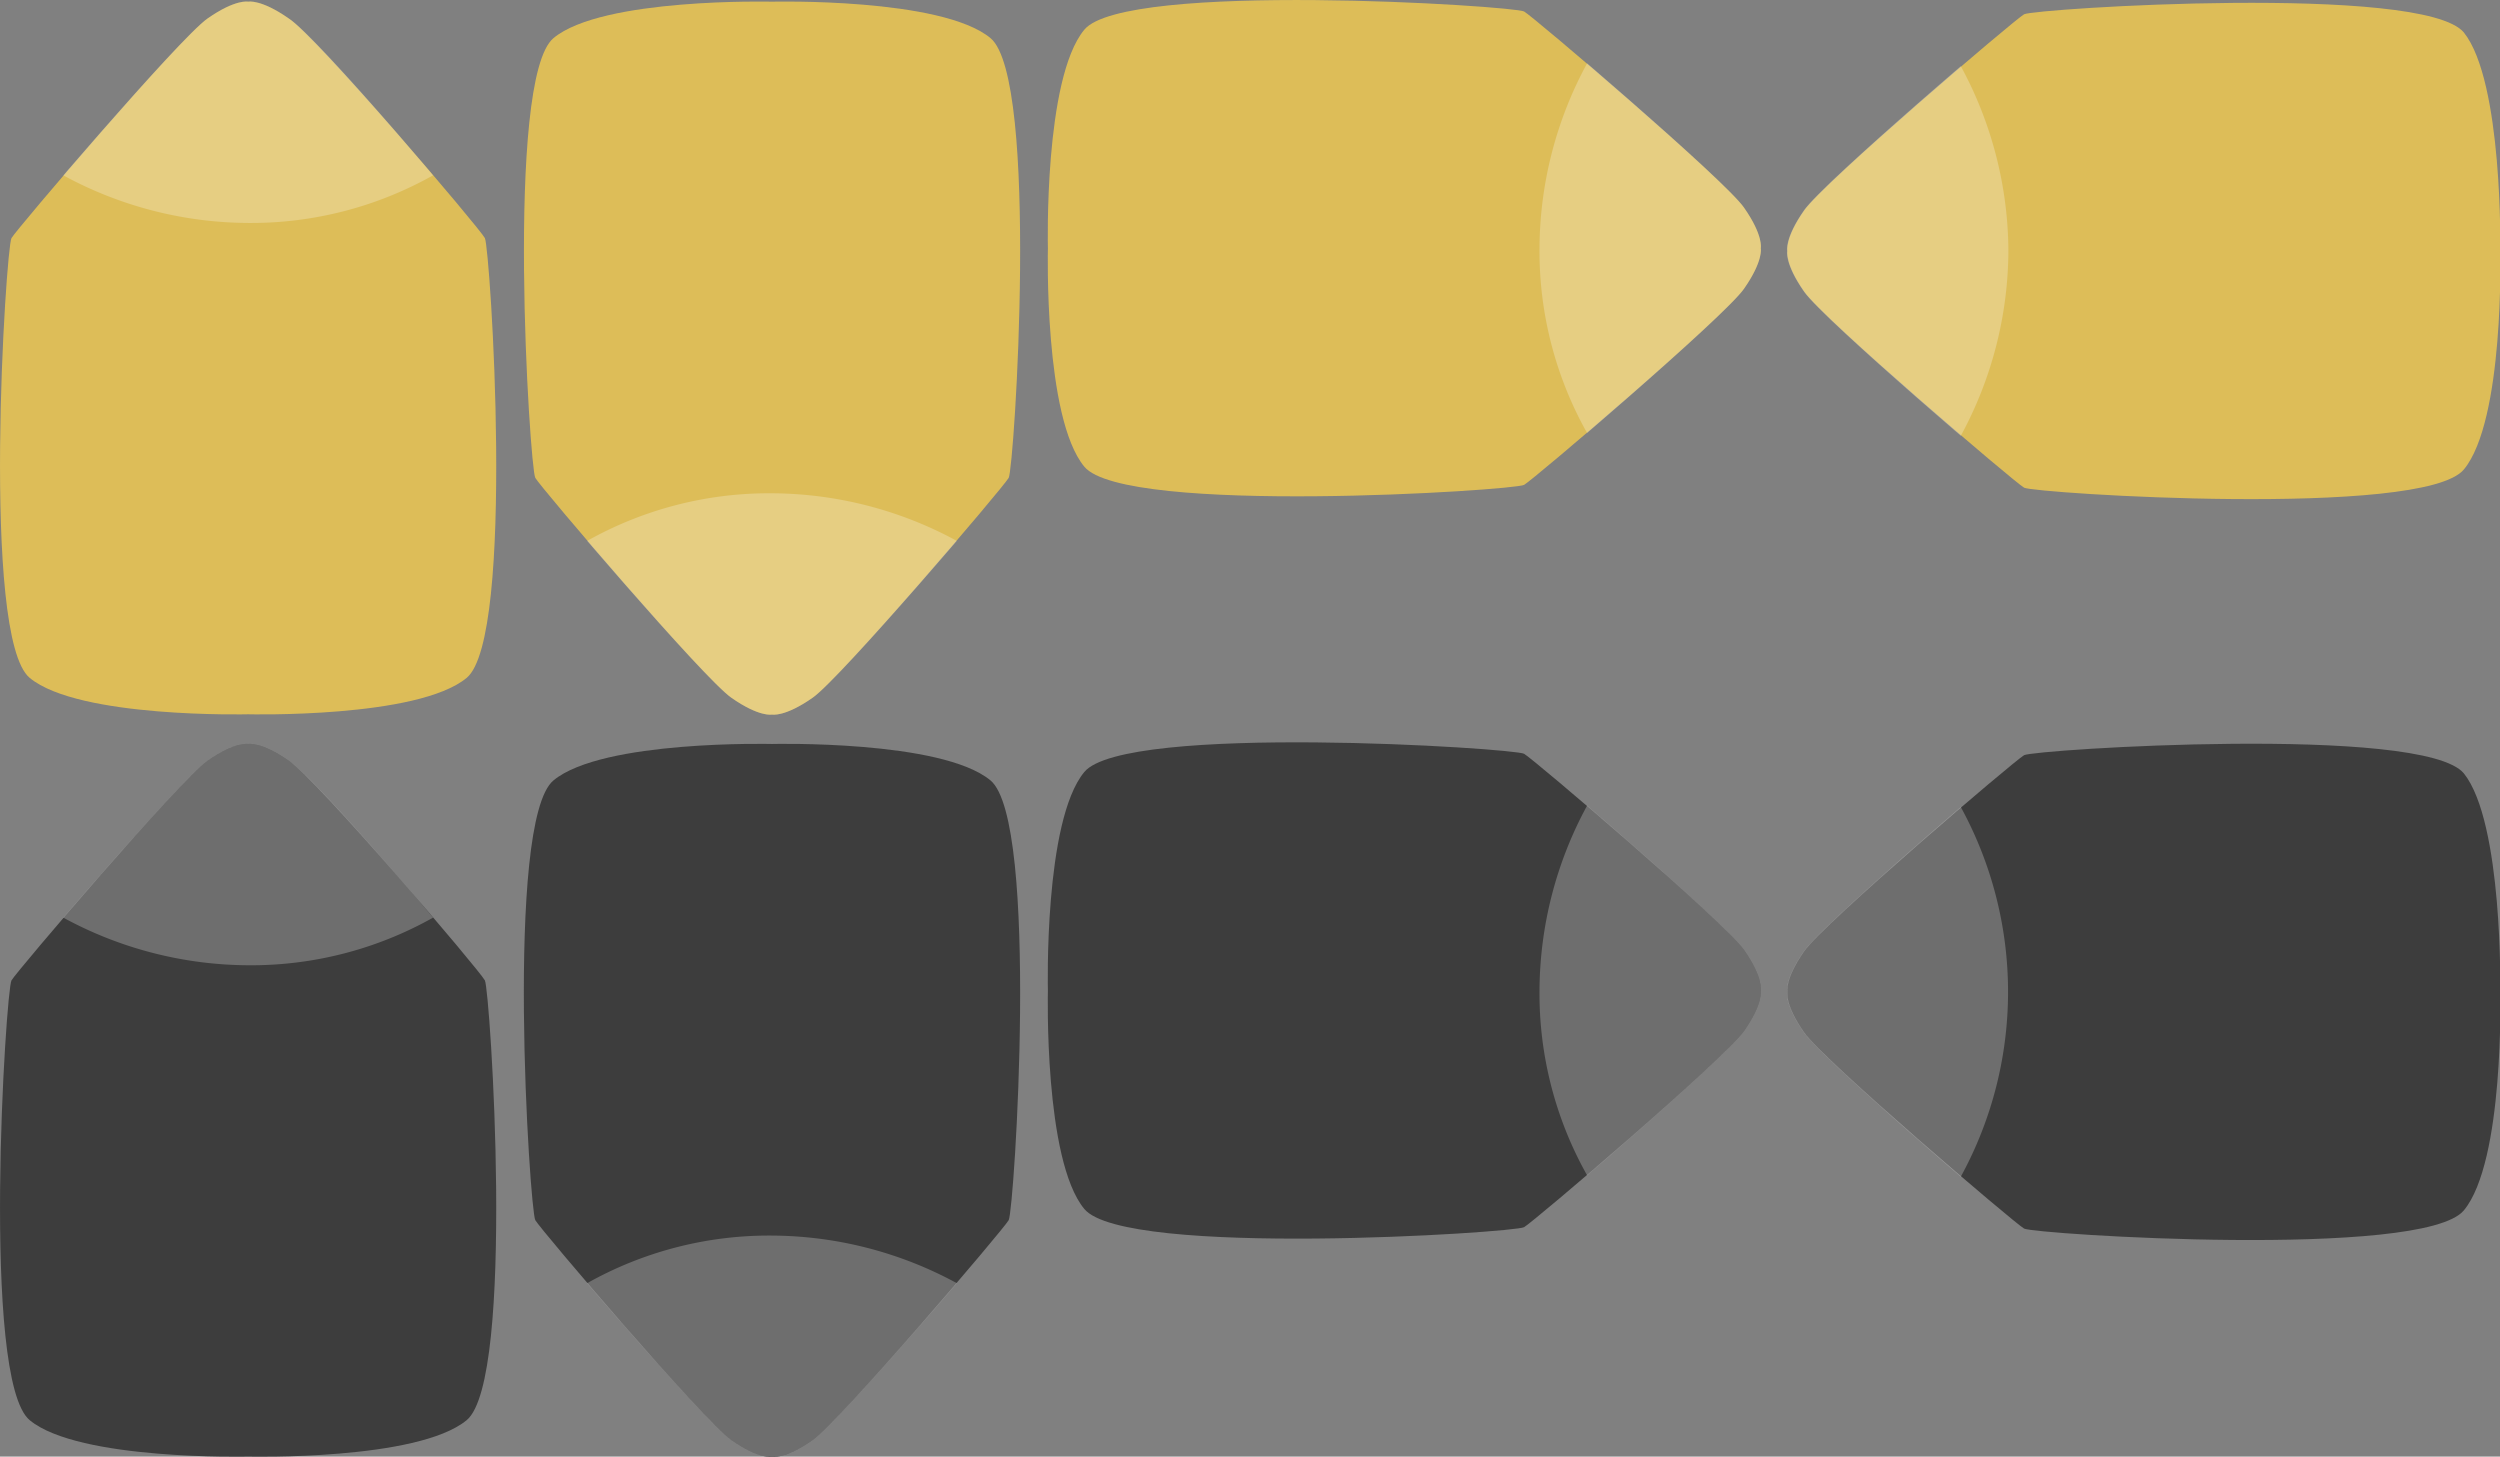 <svg xmlns="http://www.w3.org/2000/svg" width="178.5" height="104" viewBox="0 0 178.5 104"><rect x="0" y="0" width="178.5" height="104" fill="#808080" stroke="none"/><defs><style>.cls-1{fill:#ddbd58;}.cls-2{fill:#fff;opacity:0.25;isolation:isolate;}.cls-3{fill:#3d3d3d;}</style></defs><title>dpad_m</title><g id="Ebene_2" data-name="Ebene 2"><g id="Ebene_1-2" data-name="Ebene 1"><g id="Layer_1" data-name="Layer 1"><path class="cls-1" d="M124.52,20.62c1.4-2,1.2-2.9,1.2-2.9s.2-.9-1.2-2.9-15-13.6-15.7-14-28.5-2.2-31.4,1.3-2.6,15.6-2.6,15.6-.3,12.1,2.6,15.6,30.7,1.7,31.4,1.3S123.12,22.62,124.52,20.62Z"/><path class="cls-2" d="M124.52,20.62c1.4-2,1.2-2.9,1.2-2.9s.2-.9-1.2-2.9c-.9-1.3-6.9-6.6-11.2-10.3a27.89,27.89,0,0,0-3.4,13.2,26.5,26.5,0,0,0,3.4,13.2C117.62,27.22,123.62,21.92,124.52,20.62Z"/><path class="cls-1" d="M20.62,1.32c-2-1.4-2.9-1.2-2.9-1.2s-.9-.2-2.9,1.2S1.22,16.32.82,17s-2.2,28.5,1.3,31.4S17.72,51,17.72,51s12.1.3,15.6-2.6S35,17.72,34.62,17,22.62,2.62,20.62,1.32Z"/><path class="cls-2" d="M20.62,1.32c-2-1.4-2.9-1.2-2.9-1.2s-.9-.2-2.9,1.2c-1.3.9-6.6,6.9-10.3,11.2a27.89,27.89,0,0,0,13.2,3.4,26.5,26.5,0,0,0,13.2-3.4C27.22,8.12,21.92,2.12,20.62,1.32Z"/><path class="cls-1" d="M52.22,49.82c2,1.4,2.9,1.2,2.9,1.2s.9.2,2.9-1.2,13.6-15,14-15.7,2.2-28.5-1.3-31.4S55.12.12,55.12.12,43-.18,39.52,2.72s-1.7,30.7-1.3,31.4S50.22,48.42,52.22,49.82Z"/><path class="cls-2" d="M52.22,49.82c2,1.4,2.9,1.2,2.9,1.2s.9.2,2.9-1.2c1.3-.9,6.6-6.9,10.3-11.2a27.89,27.89,0,0,0-13.2-3.4,26.5,26.5,0,0,0-13.2,3.4C45.62,42.92,50.92,48.92,52.22,49.82Z"/><path class="cls-1" d="M175.92,2.32c-2.9-3.5-30.7-1.7-31.4-1.3s-14.3,12-15.7,14-1.2,2.9-1.2,2.9-.2.9,1.2,2.9,15,13.6,15.7,14,28.5,2.2,31.4-1.3,2.6-15.6,2.6-15.6S178.72,5.82,175.92,2.32Z"/><path class="cls-2" d="M140,4.72c-4.3,3.7-10.3,9-11.2,10.3-1.4,2-1.2,2.9-1.2,2.9s-.2.9,1.2,2.9c.9,1.3,6.9,6.6,11.2,10.3a27.89,27.89,0,0,0,3.4-13.2A27.89,27.89,0,0,0,140,4.72Z"/><path class="cls-3" d="M124.52,73.62c1.4-2,1.2-2.9,1.2-2.9s.2-.9-1.2-2.9-15-13.6-15.7-14-28.5-2.2-31.4,1.3-2.6,15.6-2.6,15.6-.3,12.1,2.6,15.6,30.7,1.7,31.4,1.3S123.12,75.62,124.52,73.62Z"/><path class="cls-2" d="M124.52,73.62c1.4-2,1.2-2.9,1.2-2.9s.2-.9-1.2-2.9c-.9-1.3-6.9-6.6-11.2-10.3a27.89,27.89,0,0,0-3.4,13.2,26.5,26.5,0,0,0,3.4,13.2C117.62,80.22,123.62,74.92,124.52,73.62Z"/><path class="cls-3" d="M20.62,54.32c-2-1.4-2.9-1.2-2.9-1.2s-.9-.2-2.9,1.2S1.22,69.32.82,70s-2.2,28.5,1.3,31.4,15.6,2.6,15.6,2.6,12.1.3,15.6-2.6S35,70.72,34.62,70,22.62,55.62,20.62,54.32Z"/><path class="cls-2" d="M20.62,54.32c-2-1.4-2.9-1.2-2.9-1.2s-.9-.2-2.9,1.2c-1.3.9-6.6,6.9-10.3,11.2a27.89,27.89,0,0,0,13.2,3.4,26.5,26.5,0,0,0,13.2-3.4C27.22,61.12,21.92,55.12,20.62,54.32Z"/><path class="cls-3" d="M52.22,102.82c2,1.4,2.9,1.2,2.9,1.2s.9.2,2.9-1.2,13.6-15,14-15.7,2.2-28.5-1.3-31.4-15.6-2.6-15.6-2.6-12.1-.3-15.6,2.6-1.7,30.7-1.3,31.4S50.22,101.42,52.22,102.82Z"/><path class="cls-2" d="M52.22,102.82c2,1.4,2.9,1.2,2.9,1.2s.9.2,2.9-1.2c1.3-.9,6.6-6.9,10.3-11.2a27.89,27.89,0,0,0-13.2-3.4,26.5,26.5,0,0,0-13.2,3.4C45.62,95.92,50.92,101.92,52.22,102.82Z"/><path class="cls-3" d="M175.92,55.22c-2.9-3.5-30.7-1.7-31.4-1.3s-14.3,12-15.7,14-1.2,2.9-1.2,2.9-.2.9,1.2,2.9,15,13.6,15.7,14,28.5,2.2,31.4-1.3,2.6-15.6,2.6-15.6S178.72,58.72,175.92,55.22Z"/><path class="cls-2" d="M140,57.62c-4.3,3.7-10.3,9-11.2,10.3-1.4,2-1.2,2.9-1.2,2.9s-.2.9,1.2,2.9c.9,1.3,6.9,6.6,11.2,10.3A27.5,27.5,0,0,0,140,57.62Z"/></g></g></g></svg>
